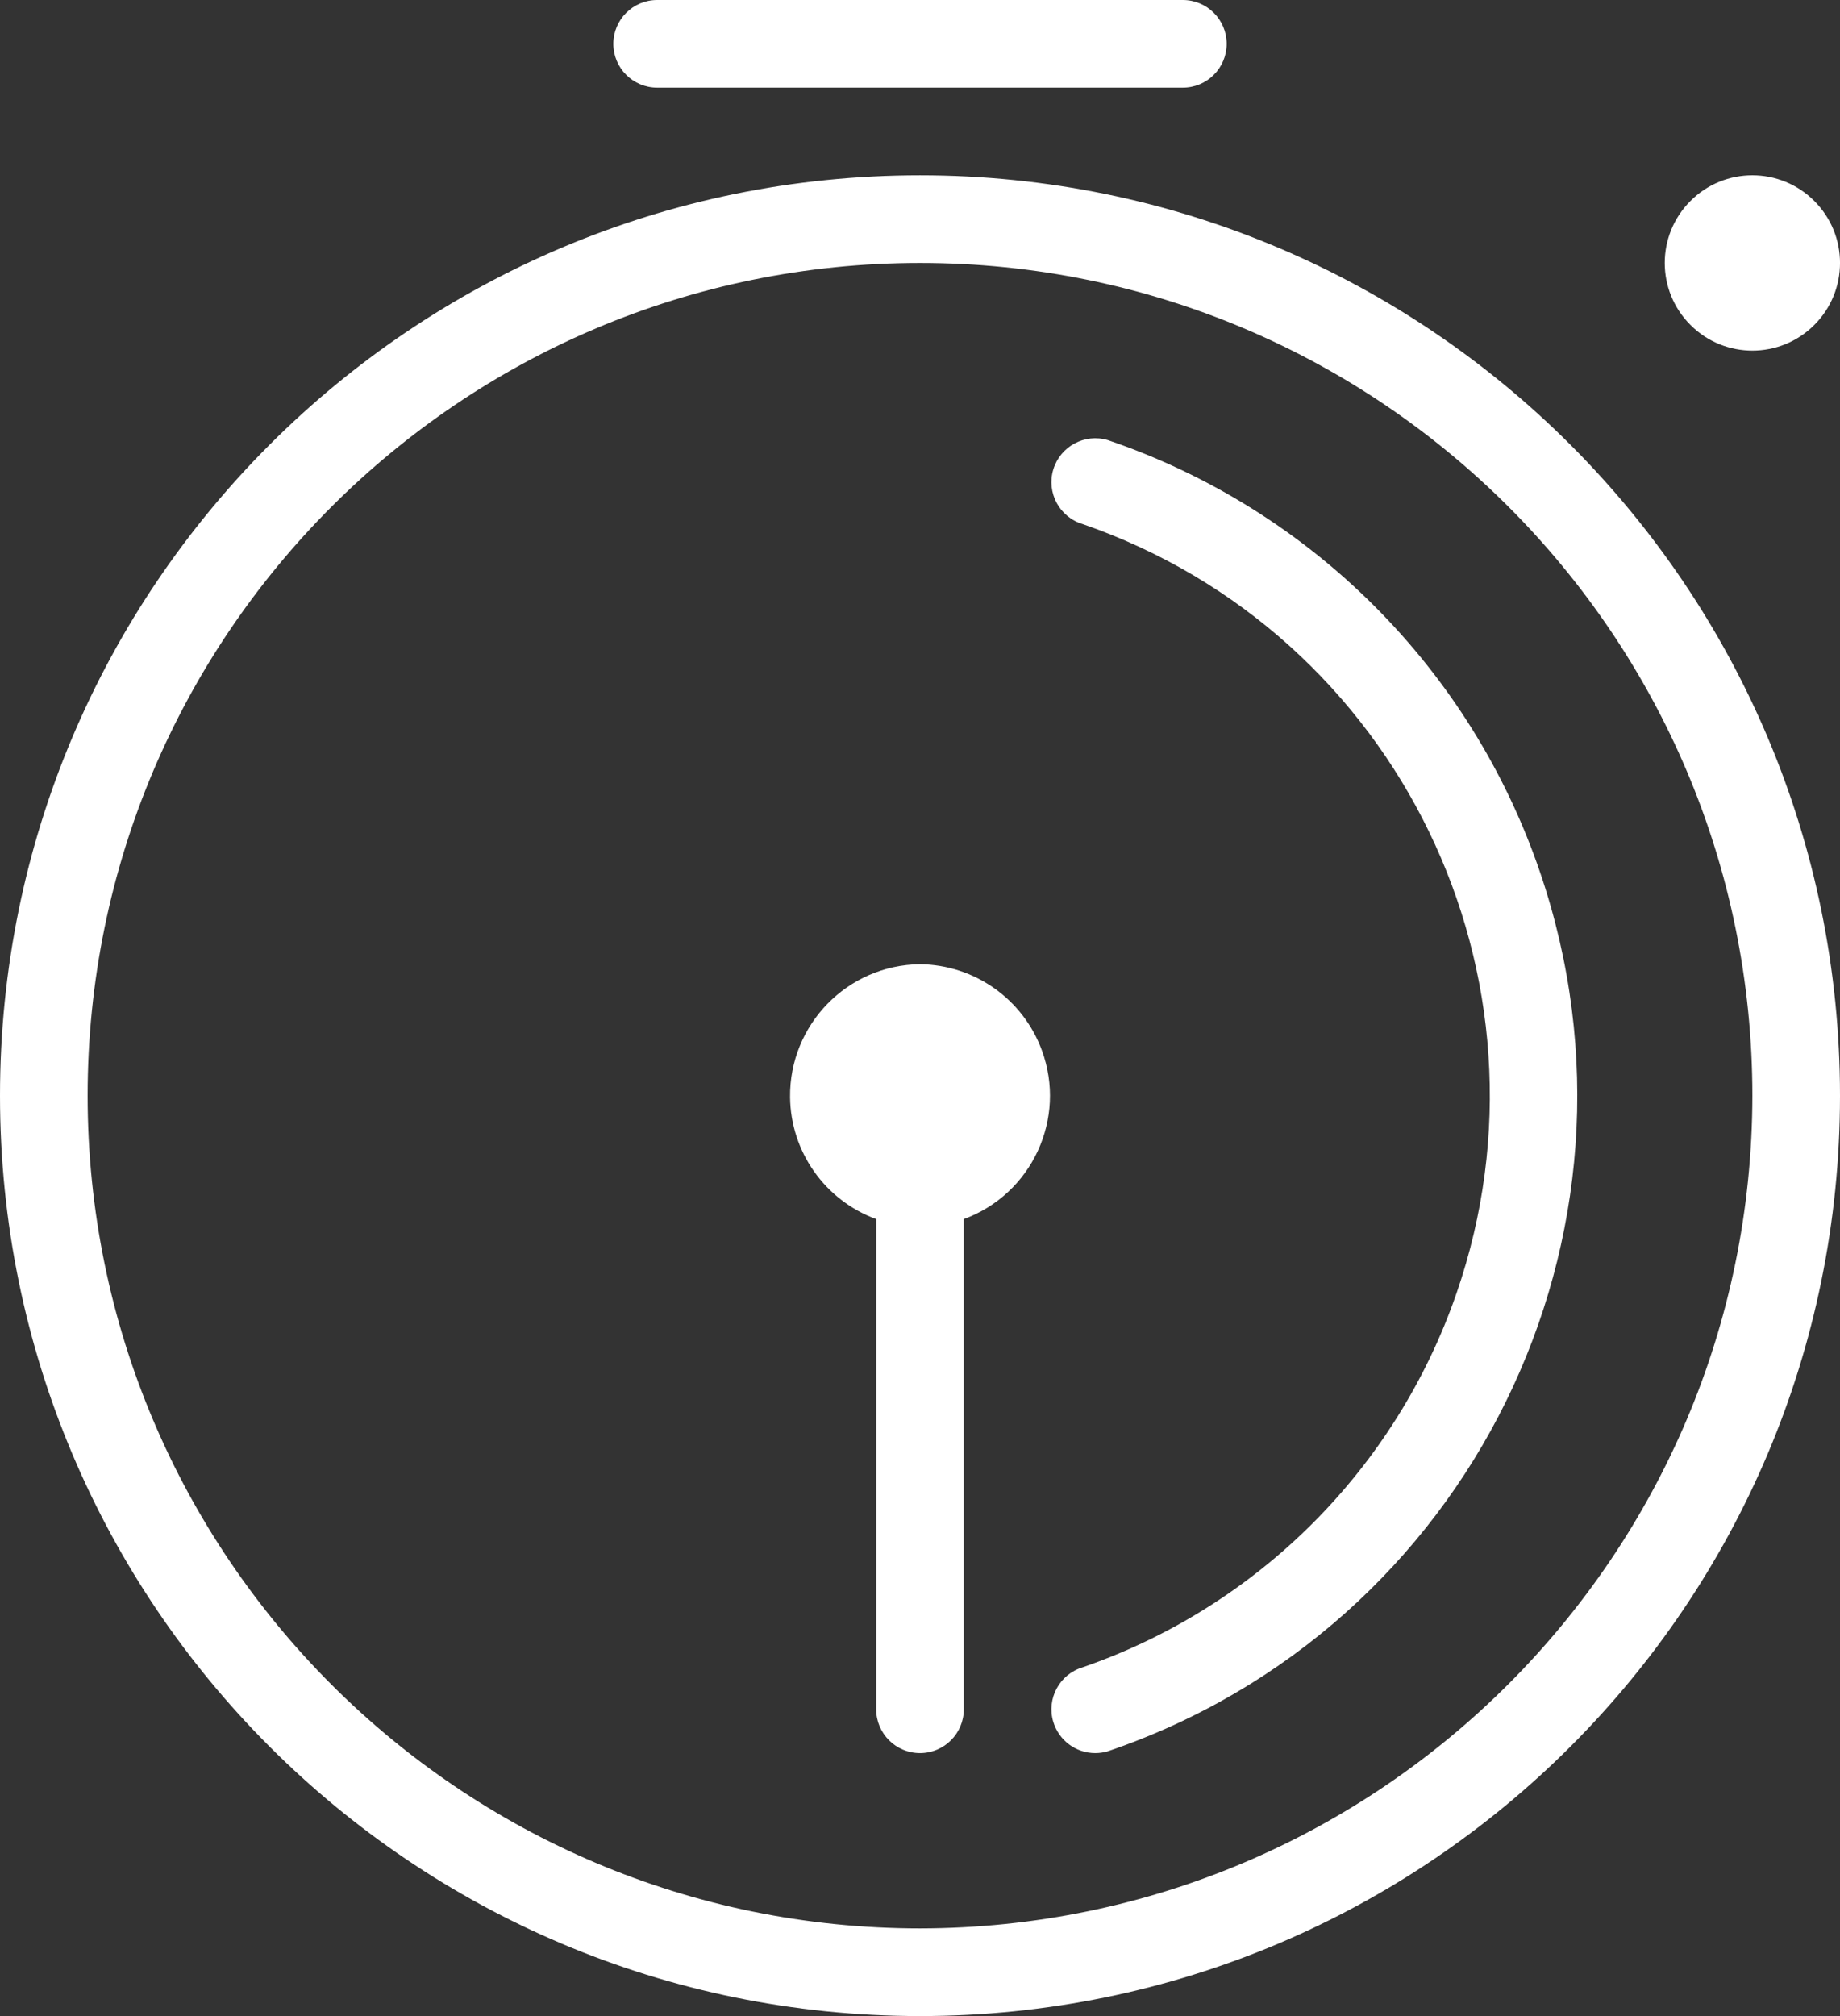 <?xml version="1.0" encoding="UTF-8"?>
<svg width="21px" height="23px" viewBox="0 0 21 23" version="1.1" xmlns="http://www.w3.org/2000/svg" xmlns:xlink="http://www.w3.org/1999/xlink">
    <rect x="0" y="0" width="21" height="23" fill="#333333" stroke="none"/>
    <!-- Generator: Sketch 53.2 (72643) - https://sketchapp.com -->
    <title>Combined Shape</title>
    <desc>Created with Sketch.</desc>
    <g id="Hub" stroke="none" stroke-width="1" fill="none" fill-rule="evenodd">
        <g id="Integration-landing" transform="translate(-674, -2354)" fill="#FFFFFF" fill-rule="nonzero">
            <g id="Stopwatch-Half" transform="translate(674, 2349)">
                <path d="M10.5,7 C16.299,7 21,11.701 21,17.5 C21,23.299 16.299,28 10.5,28 C4.701,28 -2.0548541e-07,23.299 -4.5896741e-07,17.5 C-4.5896741e-07,11.701 4.701,7 10.5,7 Z M10.5,27 L10.5,27 C15.744,26.994 19.994,22.744 20,17.5 L20,17.5 C20,12.253 15.747,8 10.5,8 C5.253,8 1,12.253 1,17.5 C1,22.747 5.253,27 10.5,27 Z M12.644,10.021 L12.644,10.021 C14.966,10.811 16.789,12.634 17.578,14.955 C18.984,19.086 16.775,23.574 12.644,24.979 C12.597,24.993 12.549,25 12.5,25 C12.279,25 12.085,24.855 12.021,24.643 C11.942,24.379 12.092,24.1 12.357,24.021 C14.358,23.329 15.931,21.756 16.623,19.755 C17.868,16.154 15.958,12.225 12.357,10.979 C12.092,10.9 11.942,10.621 12.021,10.357 C12.101,10.092 12.379,9.942 12.644,10.021 Z M7.5,6 C7.224,6 7,5.776 7,5.5 C7,5.224 7.224,5 7.5,5 L13.5,5 C13.776,5 14,5.224 14,5.5 C14,5.776 13.776,6 13.5,6 L7.5,6 Z M10.5,16 C11.123,16.007 11.676,16.398 11.891,16.983 C12.177,17.761 11.778,18.622 11,18.908 L11,24.5 C11,24.776 10.776,25 10.5,25 C10.224,25 10,24.776 10,24.5 L10,18.908 C9.415,18.693 9.024,18.14 9.017,17.517 C9.008,16.689 9.672,16.009 10.5,16 Z M20.707,7.293 C21.098,7.683 21.098,8.317 20.707,8.707 C20.317,9.098 19.683,9.098 19.293,8.707 C18.902,8.317 18.902,7.683 19.293,7.293 C19.683,6.902 20.317,6.902 20.707,7.293 Z" id="Combined-Shape"></path>
            </g>
        </g>
    </g>
</svg>